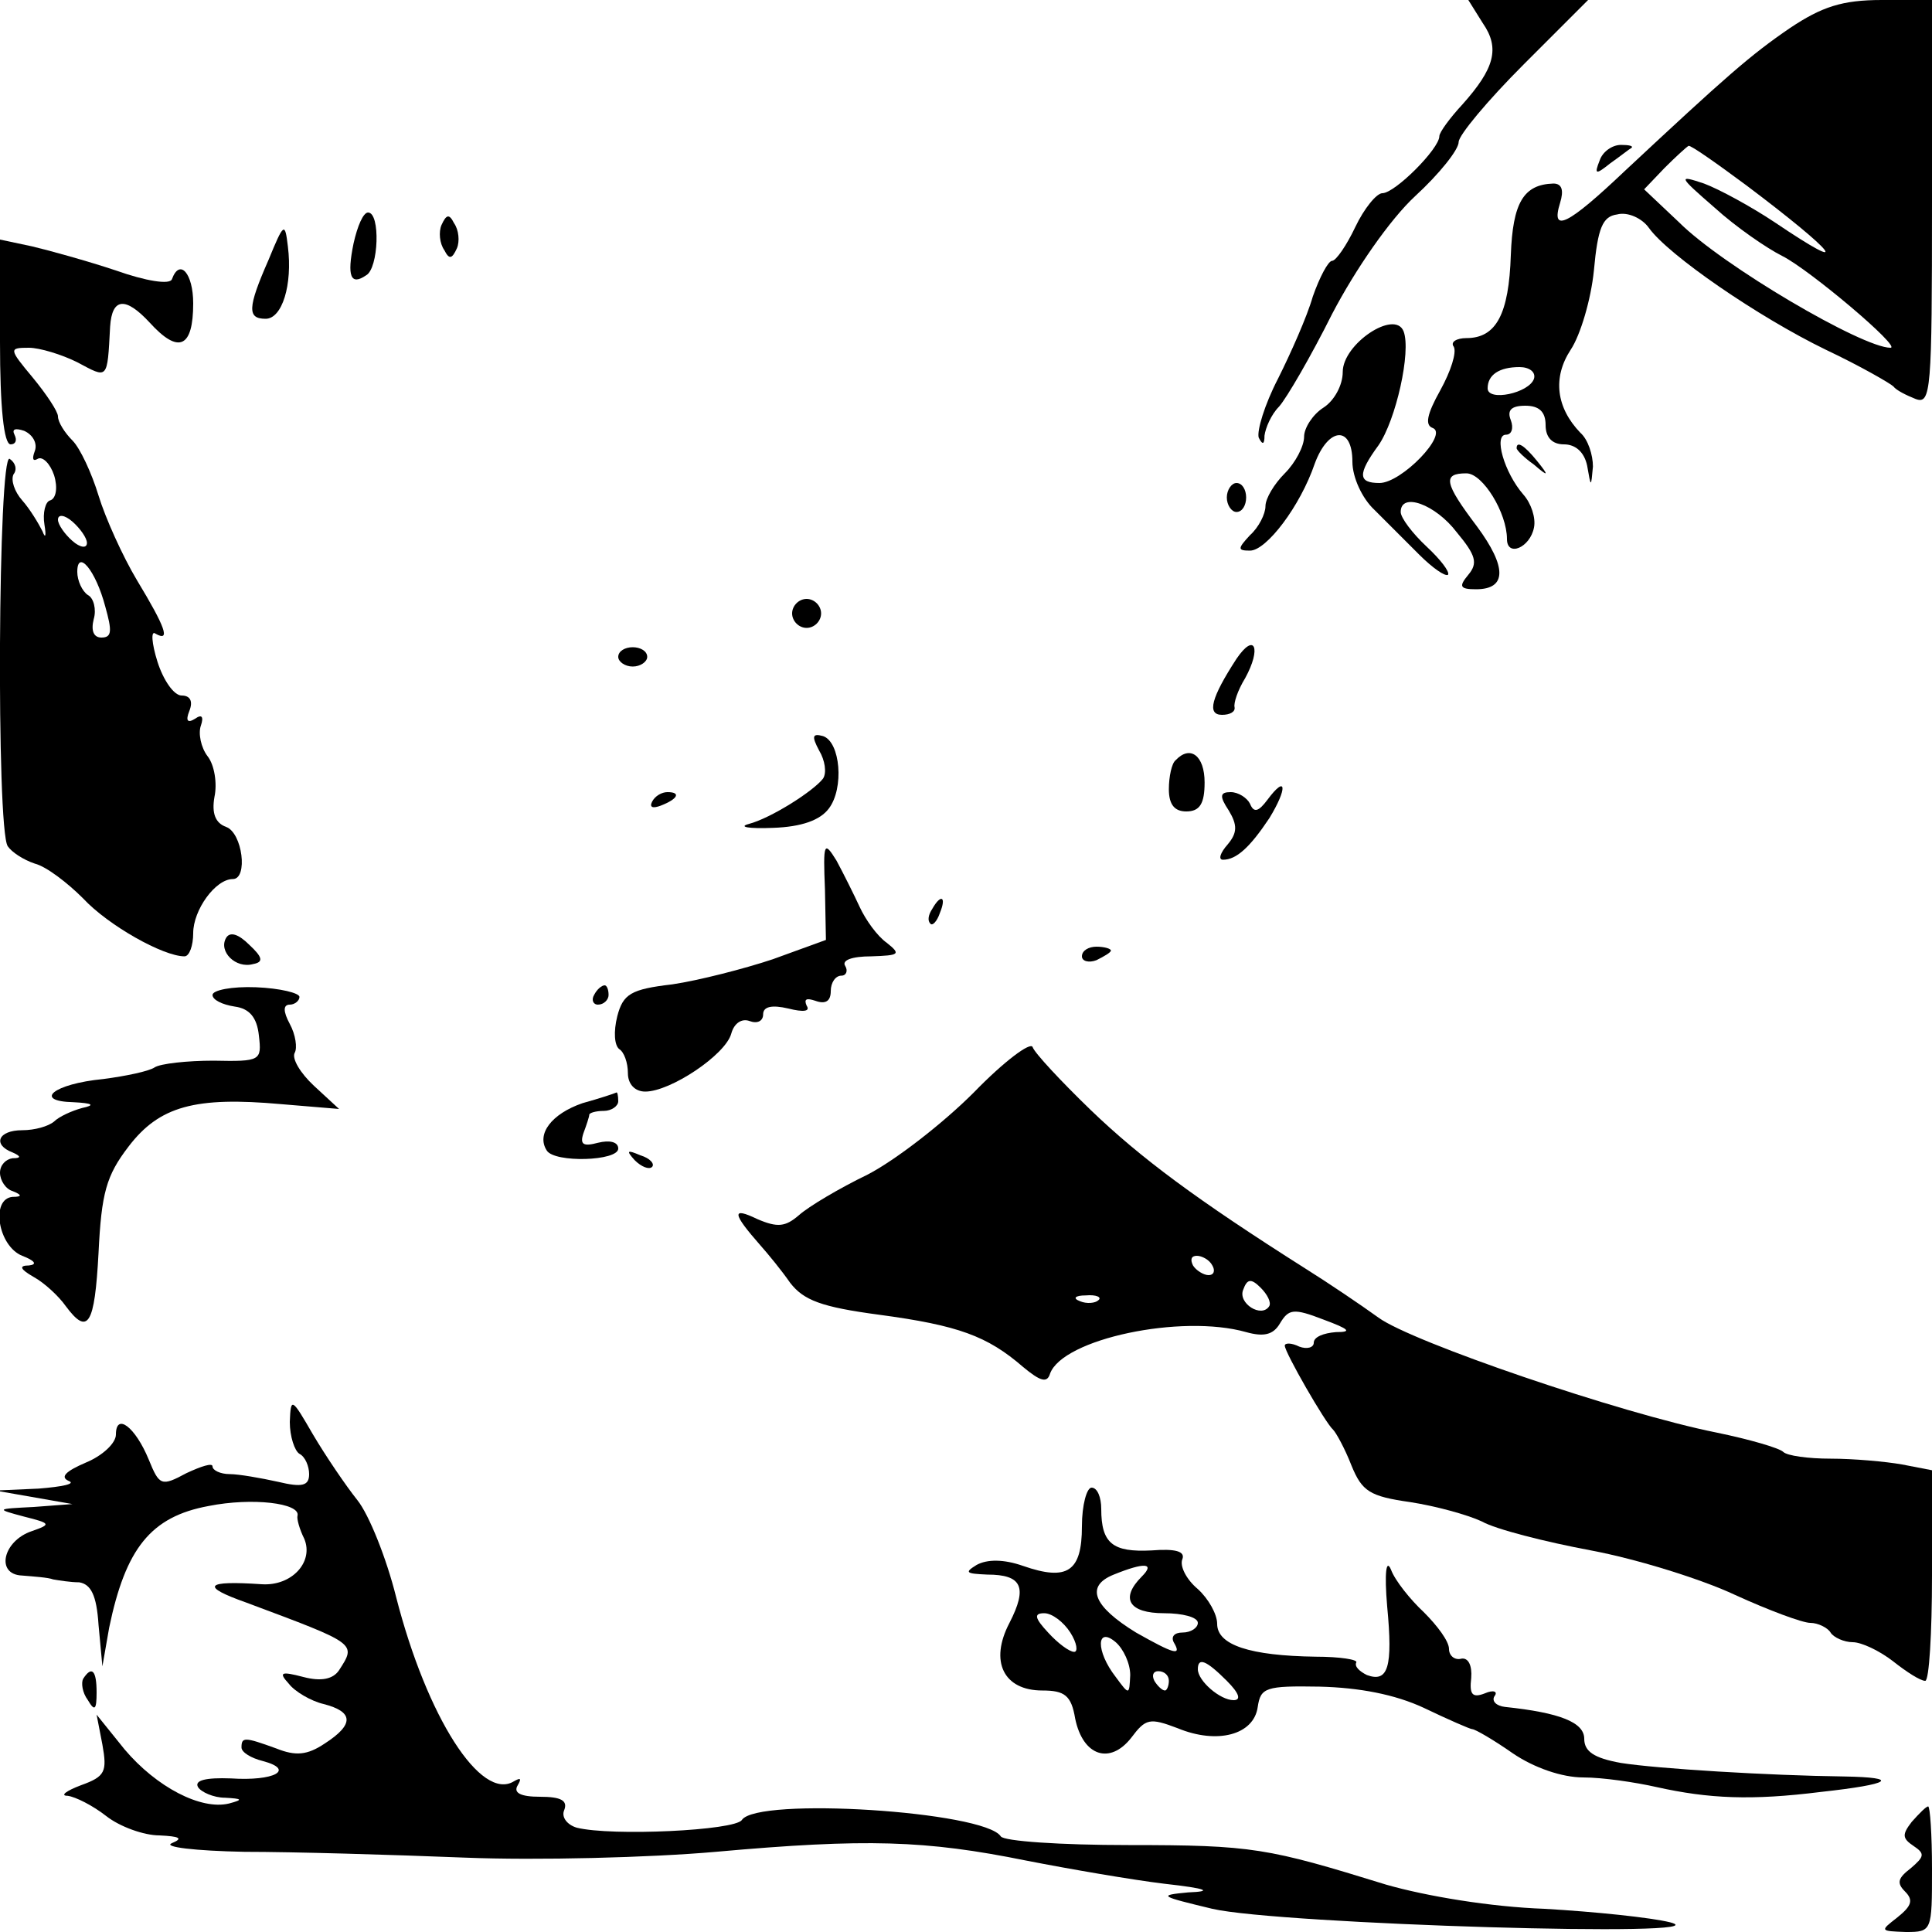 <?xml version="1.0" standalone="no"?>
<!DOCTYPE svg PUBLIC "-//W3C//DTD SVG 20010904//EN"
 "http://www.w3.org/TR/2001/REC-SVG-20010904/DTD/svg10.dtd">
<svg version="1.0" xmlns="http://www.w3.org/2000/svg"
 width="200pt" height="200pt" viewBox="0 0 200 200"
 preserveAspectRatio="xMidYMid meet">
<g transform="translate(0,200) scale(0.1,-0.1)"
fill="#000000" stroke="none">
<path d="M1535 1976 c18 -26 12 -47 -21 -84 -13 -14 -24 -29 -24 -33 0 -13
-46 -59 -59 -59 -6 0 -19 -16 -28 -35 -9 -19 -20 -35 -24 -35 -4 0 -13 -17
-20 -37 -6 -21 -23 -59 -36 -85 -14 -27 -22 -54 -20 -61 4 -8 6 -7 6 2 1 8 7
22 15 30 8 9 33 52 55 96 24 46 60 98 86 122 25 23 45 48 45 56 0 7 30 43 67
80 l67 67 -62 0 -62 0 15 -24z"/>
<path d="M1853 1971 c-41 -28 -66 -50 -171 -148 -59 -56 -77 -65 -67 -33 4 13
2 20 -7 20 -31 -1 -42 -20 -44 -74 -2 -61 -15 -86 -46 -86 -10 0 -17 -4 -13
-9 3 -6 -3 -25 -14 -45 -14 -25 -16 -36 -8 -39 17 -6 -32 -57 -55 -57 -22 0
-23 9 -1 39 18 26 34 97 26 118 -9 23 -63 -13 -63 -42 0 -14 -9 -30 -20 -37
-11 -7 -20 -21 -20 -30 0 -10 -9 -27 -20 -38 -11 -11 -20 -26 -20 -34 0 -8 -7
-22 -16 -30 -13 -14 -13 -16 0 -16 17 0 52 46 67 90 14 38 39 40 39 2 0 -16
10 -38 23 -50 12 -12 33 -33 46 -46 14 -14 27 -23 30 -21 2 3 -8 16 -22 29
-15 14 -27 30 -27 36 0 21 36 8 58 -21 20 -24 22 -32 12 -44 -10 -12 -9 -15 8
-15 32 0 32 23 1 65 -34 45 -36 55 -11 55 17 0 42 -41 42 -68 0 -19 24 -9 28
12 2 10 -3 25 -11 34 -20 23 -31 62 -18 62 6 0 8 7 5 15 -4 10 0 15 15 15 14
0 21 -6 21 -20 0 -13 7 -20 19 -20 12 0 21 -8 24 -22 4 -23 4 -23 6 -1 0 12
-5 28 -13 35 -25 26 -29 57 -10 86 10 15 21 52 24 82 4 44 9 56 24 58 11 3 26
-4 33 -14 20 -28 113 -92 183 -126 36 -17 67 -35 70 -38 3 -4 13 -9 23 -13 16
-6 17 8 17 203 l0 210 -52 0 c-41 0 -62 -7 -95 -29z m-45 -163 c93 -70 112
-94 29 -38 -24 16 -57 34 -73 40 -27 9 -27 8 11 -25 22 -20 54 -42 70 -50 28
-14 124 -95 112 -95 -29 0 -174 85 -219 130 l-36 34 21 22 c12 12 23 22 25 23
2 1 29 -18 60 -41z m-220 -200 c-5 -15 -48 -24 -48 -10 0 14 12 22 33 22 10 0
17 -5 15 -12z"/>
<path d="M1656 1834 c-6 -15 -4 -15 11 -3 10 7 20 15 22 16 2 2 -3 3 -11 3 -9
0 -19 -7 -22 -16z"/>
<path d="M366 1748 c-7 -34 -3 -44 13 -33 13 7 15 65 2 65 -5 0 -11 -14 -15
-32z"/>
<path d="M457 1767 c-3 -7 -2 -19 3 -26 5 -10 8 -9 13 2 3 7 2 19 -3 26 -5 10
-8 9 -13 -2z"/>
<path d="M278 1731 c-22 -50 -22 -61 -3 -61 17 0 28 35 23 75 -3 25 -4 25 -20
-14z"/>
<path d="M0 1646 c0 -68 4 -106 11 -106 5 0 7 4 4 10 -3 6 1 7 10 4 9 -4 14
-13 11 -21 -3 -8 -2 -11 3 -8 5 3 13 -5 17 -17 4 -13 2 -24 -4 -26 -5 -1 -8
-13 -6 -25 2 -12 1 -15 -2 -7 -4 8 -13 23 -21 32 -8 9 -12 21 -9 27 4 5 2 12
-4 16 -12 7 -14 -383 -2 -401 4 -6 16 -14 28 -18 12 -3 34 -20 50 -36 26 -28
83 -60 105 -60 5 0 9 11 9 24 0 24 23 56 41 56 16 0 10 48 -7 54 -11 4 -15 14
-12 31 3 14 0 33 -7 42 -7 9 -10 24 -7 32 3 9 1 12 -6 7 -8 -5 -10 -2 -6 8 4
10 1 16 -8 16 -8 0 -19 16 -25 35 -6 19 -7 33 -2 29 16 -9 10 7 -19 55 -15 25
-33 65 -40 88 -7 23 -19 49 -27 57 -8 8 -15 19 -15 25 0 5 -12 23 -26 40 -25
30 -25 31 -4 31 11 0 34 -7 50 -15 32 -17 31 -19 34 37 2 30 16 31 41 4 30
-33 45 -26 45 20 0 31 -14 47 -22 25 -2 -6 -27 -2 -58 9 -30 10 -70 21 -87 25
l-33 7 0 -106z m90 -208 c0 -6 -7 -5 -15 2 -8 7 -15 17 -15 22 0 6 7 5 15 -2
8 -7 15 -17 15 -22z m19 -66 c7 -25 7 -32 -4 -32 -8 0 -11 7 -8 19 3 10 0 22
-6 25 -6 4 -11 15 -11 24 0 24 19 2 29 -36z"/>
<path d="M1570 1536 c0 -2 8 -10 18 -17 15 -13 16 -12 3 4 -13 16 -21 21 -21
13z"/>
<path d="M1270 1485 c0 -8 5 -15 10 -15 6 0 10 7 10 15 0 8 -4 15 -10 15 -5 0
-10 -7 -10 -15z"/>
<path d="M820 1365 c0 -8 7 -15 15 -15 8 0 15 7 15 15 0 8 -7 15 -15 15 -8 0
-15 -7 -15 -15z"/>
<path d="M1280 1318 c-26 -40 -31 -58 -15 -58 8 0 14 3 13 8 -1 4 3 17 11 30
17 31 10 48 -9 20z"/>
<path d="M640 1320 c0 -5 7 -10 15 -10 8 0 15 5 15 10 0 6 -7 10 -15 10 -8 0
-15 -4 -15 -10z"/>
<path d="M848 1223 c6 -10 8 -23 4 -29 -10 -13 -54 -41 -77 -47 -11 -3 0 -5
25 -4 30 1 49 8 58 20 16 21 12 69 -6 75 -11 3 -12 0 -4 -15z"/>
<path d="M1217 1213 c-4 -3 -7 -17 -7 -30 0 -16 6 -23 18 -23 14 0 19 8 19 30
0 28 -15 39 -30 23z"/>
<path d="M1312 1172 c-9 -12 -14 -14 -18 -4 -3 6 -12 12 -20 12 -11 0 -12 -4
-2 -19 9 -15 9 -23 -1 -35 -8 -9 -10 -16 -5 -16 14 0 28 13 48 43 19 31 18 46
-2 19z"/>
<path d="M675 1170 c-3 -6 1 -7 9 -4 18 7 21 14 7 14 -6 0 -13 -4 -16 -10z"/>
<path d="M854 1079 l1 -52 -55 -20 c-30 -10 -77 -22 -104 -26 -43 -5 -51 -10
-57 -33 -4 -16 -3 -30 2 -34 5 -3 9 -14 9 -25 0 -11 7 -19 18 -19 26 0 83 38
89 60 3 11 11 16 19 13 8 -3 14 0 14 7 0 8 9 10 26 6 16 -4 23 -3 19 3 -3 7 0
8 9 5 11 -4 16 0 16 10 0 9 5 16 11 16 5 0 7 5 4 10 -4 6 7 10 27 10 29 1 31
2 16 14 -10 7 -22 24 -28 37 -6 13 -17 35 -24 48 -13 21 -14 19 -12 -30z"/>
<path d="M965 1059 c-4 -6 -5 -12 -2 -15 2 -3 7 2 10 11 7 17 1 20 -8 4z"/>
<path d="M234 1029 c-8 -14 10 -32 28 -27 11 2 10 7 -4 20 -11 11 -20 14 -24
7z"/>
<path d="M1120 1010 c0 -5 7 -7 15 -4 8 4 15 8 15 10 0 2 -7 4 -15 4 -8 0 -15
-4 -15 -10z"/>
<path d="M220 970 c0 -5 10 -10 23 -12 15 -2 23 -11 25 -30 3 -26 2 -27 -47
-26 -27 0 -55 -3 -61 -7 -6 -4 -30 -9 -53 -12 -52 -5 -73 -23 -31 -24 20 -1
23 -3 9 -6 -11 -3 -24 -9 -29 -14 -6 -5 -20 -9 -33 -9 -25 0 -31 -15 -10 -23
9 -4 9 -6 0 -6 -7 -1 -13 -7 -13 -15 0 -8 6 -17 13 -19 10 -4 10 -6 0 -6 -23
-2 -15 -51 10 -61 13 -5 16 -9 7 -10 -11 0 -9 -4 5 -12 11 -6 26 -20 33 -30
23 -31 30 -20 34 55 3 62 8 80 31 110 32 42 69 52 158 44 l60 -5 -26 24 c-14
13 -23 28 -20 34 3 5 1 19 -5 30 -7 13 -7 20 0 20 5 0 10 4 10 8 0 4 -20 9
-45 10 -25 1 -45 -3 -45 -8z"/>
<path d="M615 970 c-3 -5 -1 -10 4 -10 6 0 11 5 11 10 0 6 -2 10 -4 10 -3 0
-8 -4 -11 -10z"/>
<path d="M1008 869 c-32 -32 -81 -70 -110 -85 -29 -14 -61 -33 -71 -42 -14
-12 -22 -13 -43 -4 -27 13 -26 6 3 -27 8 -9 22 -26 31 -39 14 -18 32 -25 92
-33 82 -11 112 -22 149 -54 18 -15 25 -17 28 -7 13 36 136 62 203 43 18 -5 28
-3 35 9 9 15 14 16 45 4 27 -10 30 -13 13 -13 -13 -1 -23 -5 -23 -11 0 -5 -7
-7 -15 -4 -8 4 -15 4 -15 1 0 -7 42 -80 50 -87 3 -3 12 -19 19 -37 11 -27 19
-32 61 -38 26 -4 59 -13 74 -20 14 -8 65 -21 113 -30 48 -9 115 -30 149 -46
35 -16 70 -29 78 -29 8 0 18 -5 21 -10 3 -5 14 -10 23 -10 9 0 28 -9 42 -20
14 -11 28 -20 33 -20 4 0 7 49 7 109 l0 109 -31 6 c-17 3 -50 6 -74 6 -23 0
-45 3 -49 7 -4 4 -35 13 -69 20 -100 20 -316 94 -350 119 -18 13 -52 36 -76
51 -112 71 -170 114 -222 164 -31 30 -58 59 -60 65 -2 6 -30 -15 -61 -47z
m247 -179 c3 -5 2 -10 -4 -10 -5 0 -13 5 -16 10 -3 6 -2 10 4 10 5 0 13 -4 16
-10z m59 -42 c-8 -13 -33 3 -27 17 4 11 8 12 18 2 7 -7 11 -15 9 -19z m-177 6
c-3 -3 -12 -4 -19 -1 -8 3 -5 6 6 6 11 1 17 -2 13 -5z"/>
<path d="M603 858 c-32 -11 -48 -32 -37 -49 8 -13 74 -11 74 2 0 7 -9 9 -21 6
-15 -4 -19 -2 -15 10 3 8 6 17 6 19 0 2 7 4 15 4 8 0 15 5 15 10 0 6 -1 10 -2
9 -2 -1 -17 -6 -35 -11z"/>
<path d="M657 799 c7 -7 15 -10 18 -7 3 3 -2 9 -12 12 -14 6 -15 5 -6 -5z"/>
<path d="M300 528 c0 -15 5 -30 10 -33 6 -3 10 -13 10 -21 0 -12 -7 -14 -32
-8 -18 4 -41 8 -50 8 -10 0 -18 4 -18 8 0 4 -12 0 -27 -7 -26 -14 -28 -13 -39
14 -14 34 -34 49 -34 26 0 -9 -14 -22 -31 -29 -21 -9 -27 -15 -18 -19 8 -3 -6
-6 -31 -8 l-45 -2 40 -7 40 -7 -40 -3 c-39 -2 -40 -2 -10 -10 28 -7 28 -8 8
-15 -30 -10 -38 -45 -10 -46 12 -1 27 -2 32 -4 6 -1 18 -3 27 -3 12 -2 18 -13
20 -44 l4 -43 7 40 c17 82 43 115 103 126 45 9 95 3 92 -10 -1 -3 2 -14 7 -24
10 -24 -13 -49 -44 -47 -59 4 -64 -2 -16 -19 115 -43 114 -42 96 -70 -6 -9
-18 -12 -37 -7 -23 6 -26 5 -15 -7 6 -8 23 -18 36 -21 31 -8 32 -21 1 -41 -18
-12 -30 -13 -50 -5 -33 12 -36 12 -36 1 0 -5 10 -11 22 -14 34 -9 12 -21 -33
-18 -26 1 -38 -2 -34 -9 3 -5 16 -11 28 -11 18 -1 19 -2 4 -6 -29 -7 -75 17
-108 56 l-29 36 6 -31 c5 -28 3 -33 -22 -42 -16 -6 -22 -11 -14 -11 8 -1 26
-10 40 -21 14 -11 39 -20 55 -20 21 -1 25 -3 13 -8 -10 -4 24 -8 75 -9 51 0
153 -3 228 -6 75 -3 192 0 260 6 156 14 217 12 321 -9 46 -9 110 -20 143 -24
45 -5 51 -8 25 -9 -32 -3 -29 -4 25 -17 69 -16 535 -30 474 -14 -20 5 -78 11
-130 14 -56 2 -122 13 -164 25 -123 38 -138 41 -267 41 -70 0 -129 4 -132 9
-17 26 -252 41 -268 17 -7 -11 -135 -17 -171 -8 -10 3 -16 11 -13 18 4 10 -3
14 -25 14 -20 0 -28 4 -23 12 4 7 3 8 -4 4 -34 -21 -90 66 -122 191 -10 40
-28 85 -40 100 -12 15 -33 46 -46 68 -22 38 -23 39 -24 13z"/>
<path d="M1120 420 c0 -47 -15 -57 -61 -41 -20 7 -37 7 -48 1 -13 -8 -11 -9
11 -10 36 0 42 -13 23 -50 -21 -40 -6 -70 34 -70 23 0 30 -5 34 -29 8 -39 36
-48 58 -20 15 20 19 21 48 10 41 -17 79 -7 83 22 3 20 8 22 64 21 41 -1 78 -8
108 -22 25 -12 48 -22 50 -22 3 0 22 -11 42 -25 22 -15 51 -25 73 -25 20 0 54
-5 76 -10 54 -12 98 -14 170 -5 73 8 83 15 24 16 -78 1 -193 8 -231 14 -28 5
-38 12 -38 25 0 17 -25 27 -82 33 -9 1 -14 6 -11 11 4 5 -1 7 -10 3 -13 -5
-16 -1 -14 16 1 13 -3 21 -10 20 -7 -2 -13 3 -13 10 0 8 -12 24 -26 38 -14 13
-30 33 -34 44 -5 12 -7 -3 -4 -38 6 -63 1 -79 -21 -71 -8 4 -13 9 -11 13 2 3
-17 6 -42 6 -68 1 -102 12 -102 34 0 10 -9 26 -20 36 -12 10 -19 24 -16 31 3
8 -7 11 -32 9 -40 -2 -52 7 -52 43 0 12 -4 22 -10 22 -5 0 -10 -18 -10 -40z
m62 -52 c-23 -23 -13 -38 23 -38 19 0 35 -4 35 -10 0 -5 -7 -10 -16 -10 -8 0
-12 -4 -9 -10 9 -15 0 -12 -39 10 -44 27 -53 48 -23 60 32 13 43 12 29 -2z
m-74 -58 c7 -11 8 -20 4 -20 -5 0 -17 9 -27 20 -14 15 -15 20 -4 20 8 0 20 -9
27 -20z m62 -44 c-1 -21 -1 -21 -15 -2 -21 27 -20 53 0 36 8 -7 15 -22 15 -34z
m100 -6 c13 -13 15 -20 7 -20 -14 0 -37 20 -37 32 0 13 9 9 30 -12z m-60 0 c0
-5 -2 -10 -4 -10 -3 0 -8 5 -11 10 -3 6 -1 10 4 10 6 0 11 -4 11 -10z"/>
<path d="M86 262 c-2 -4 -1 -14 5 -22 7 -12 9 -10 9 8 0 23 -5 28 -14 14z"/>
<path d="M1979 114 c-10 -13 -10 -17 2 -25 12 -8 11 -11 -3 -23 -13 -10 -15
-15 -6 -24 9 -9 7 -15 -8 -27 -18 -14 -18 -14 9 -15 27 0 27 1 27 65 0 36 -2
65 -4 65 -2 0 -9 -7 -17 -16z"/>
</g>
</svg>
